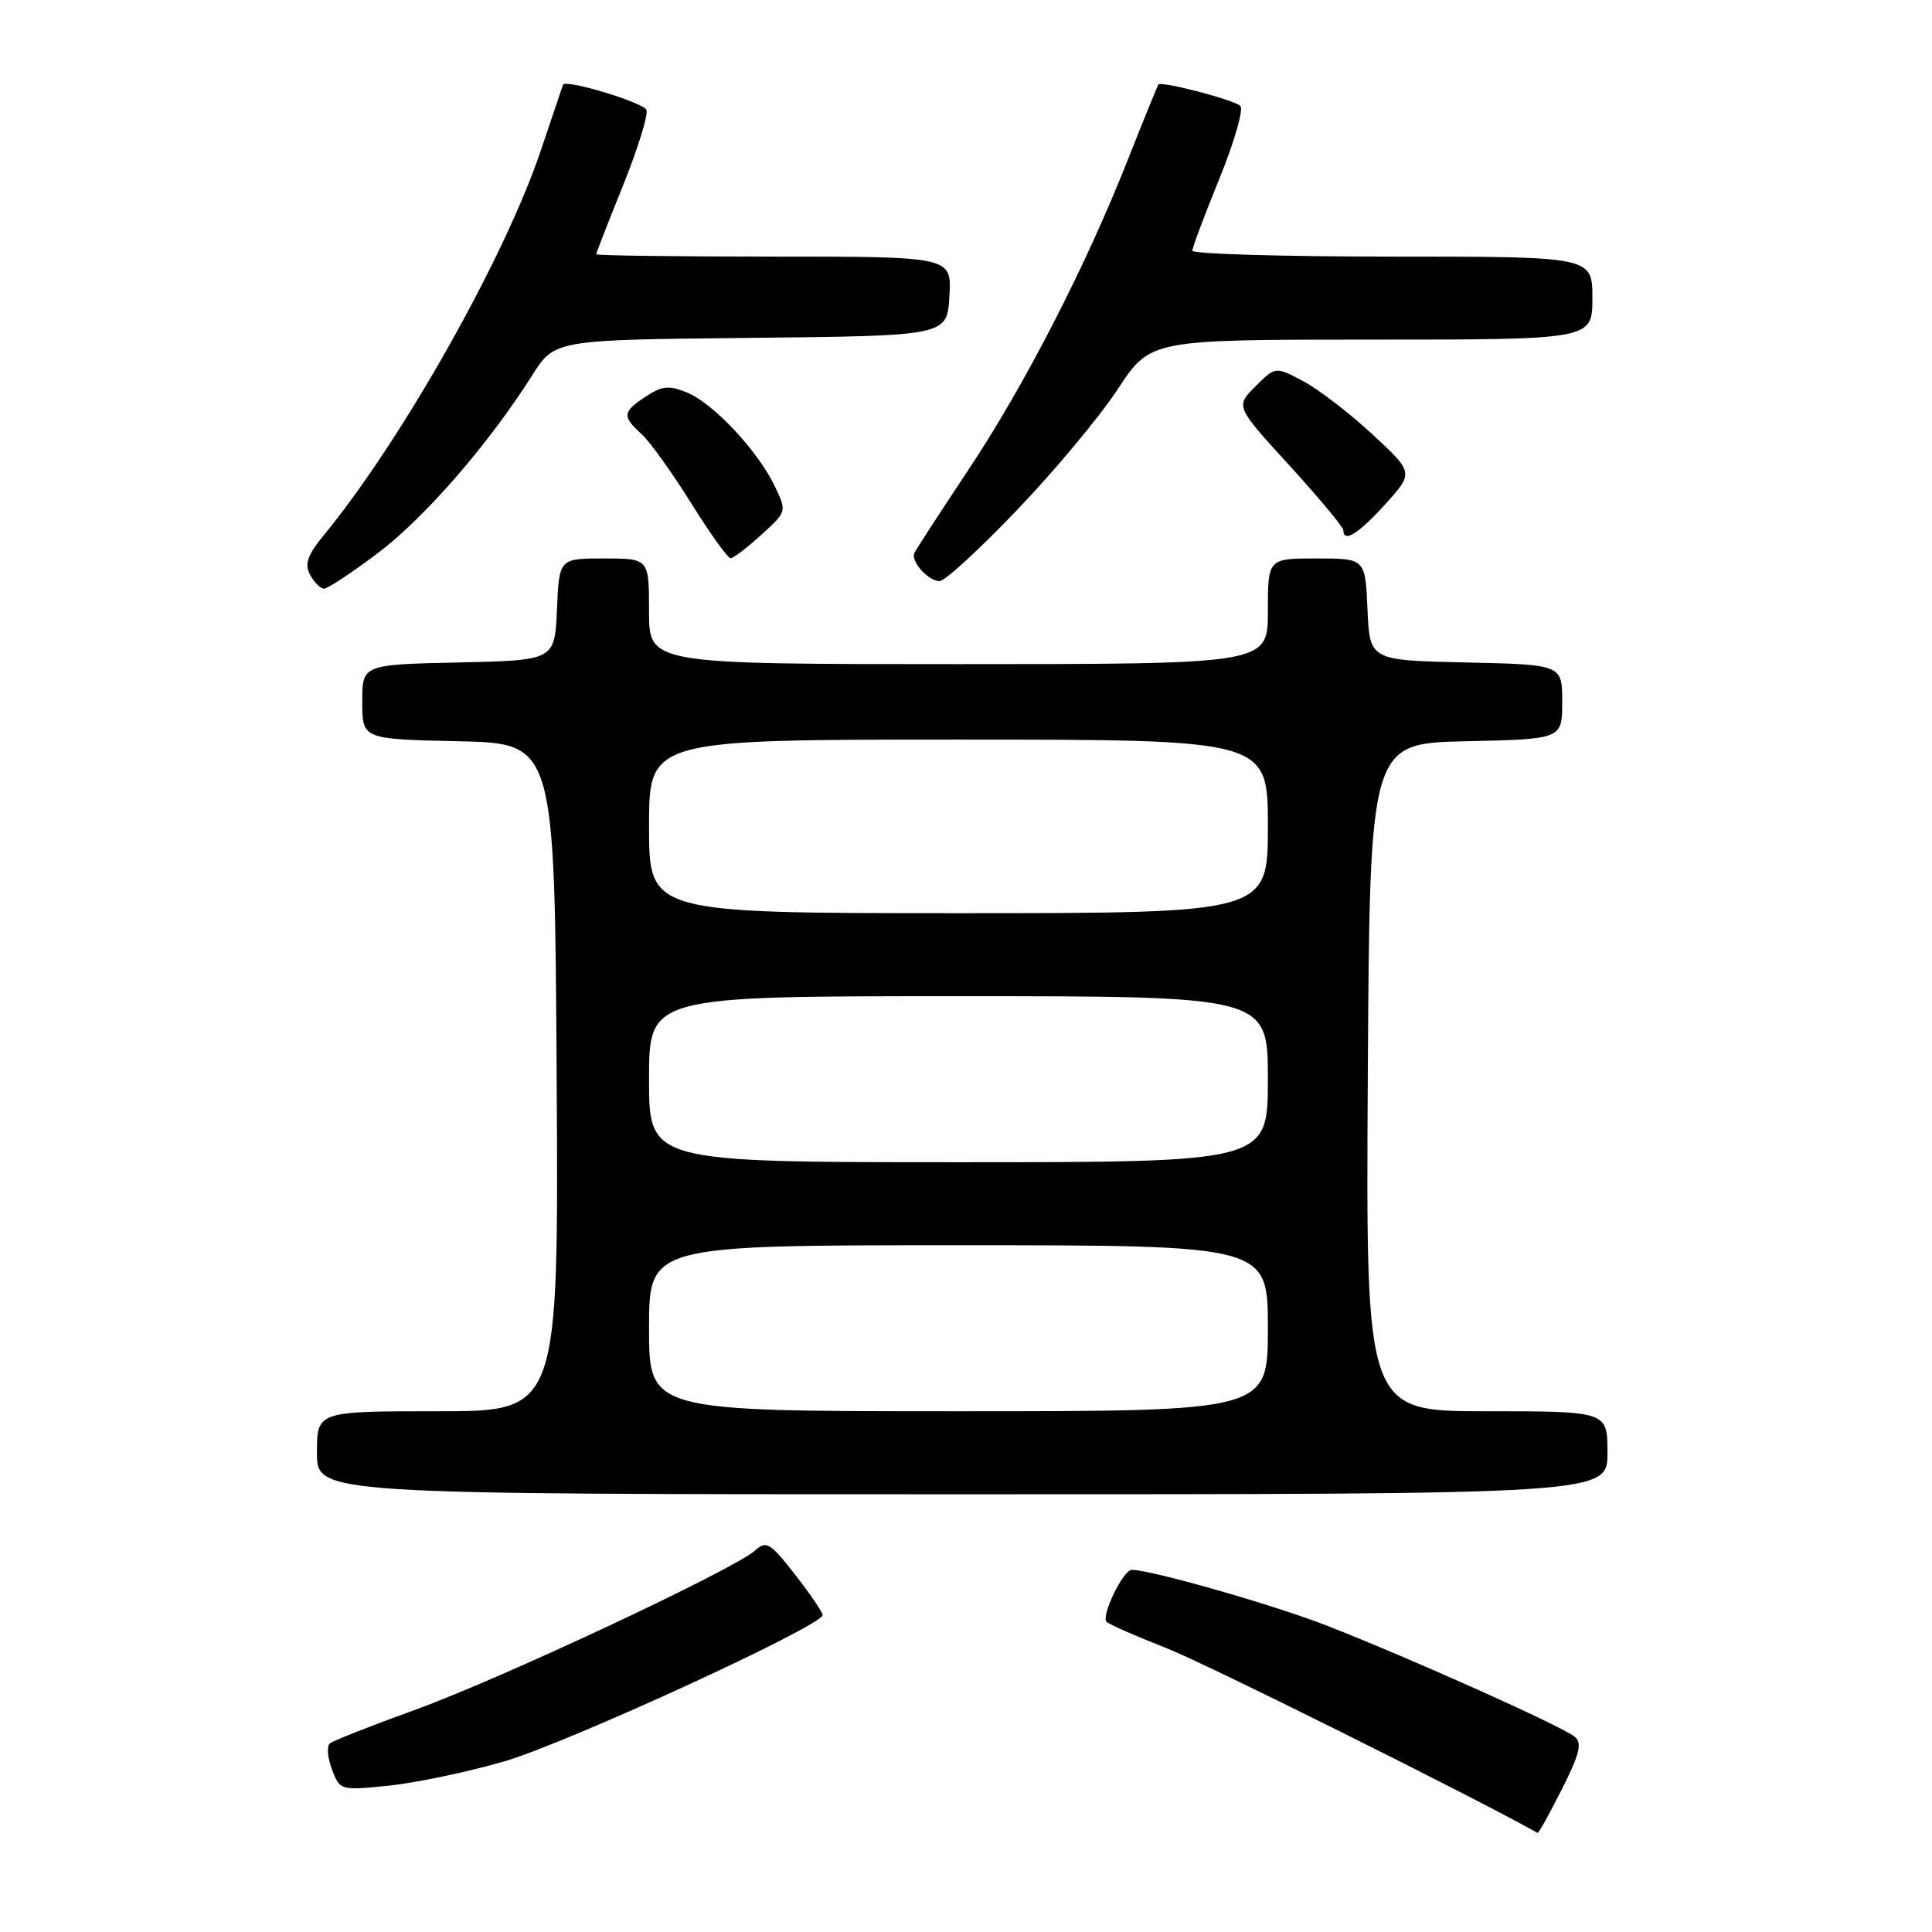 <?xml version="1.0" encoding="UTF-8" standalone="no"?>
<!DOCTYPE svg PUBLIC "-//W3C//DTD SVG 1.1//EN" "http://www.w3.org/Graphics/SVG/1.1/DTD/svg11.dtd" >
<svg xmlns="http://www.w3.org/2000/svg" xmlns:xlink="http://www.w3.org/1999/xlink" version="1.1" viewBox="0 0 256 256">
 <g >
 <path fill="currentColor"
d=" M 206.95 237.09 C 209.32 232.41 209.67 230.97 208.66 230.13 C 206.98 228.74 186.84 219.71 175.75 215.38 C 168.77 212.66 152.63 208.04 149.97 208.01 C 148.83 207.99 145.83 214.22 146.64 214.91 C 147.11 215.31 150.65 216.86 154.50 218.36 C 159.49 220.29 195.01 237.98 203.74 242.87 C 203.87 242.94 205.31 240.34 206.95 237.09 Z  M 66.73 233.42 C 75.04 231.02 109.00 215.42 109.00 214.00 C 109.00 213.63 107.36 211.22 105.35 208.64 C 102.05 204.41 101.54 204.10 100.05 205.45 C 97.29 207.95 66.18 222.53 55.00 226.56 C 49.22 228.65 44.15 230.65 43.71 231.01 C 43.28 231.38 43.40 232.93 43.99 234.47 C 45.04 237.24 45.12 237.26 51.50 236.61 C 55.05 236.25 61.90 234.81 66.73 233.42 Z  M 213.00 192.50 C 213.00 187.00 213.00 187.00 196.99 187.00 C 180.98 187.00 180.98 187.00 181.24 142.75 C 181.50 98.50 181.50 98.50 194.25 98.22 C 207.00 97.94 207.00 97.94 207.00 93.00 C 207.00 88.06 207.00 88.06 194.25 87.78 C 181.50 87.50 181.50 87.50 181.20 80.75 C 180.91 74.00 180.91 74.00 174.45 74.00 C 168.00 74.00 168.00 74.00 168.00 81.00 C 168.00 88.00 168.00 88.00 127.00 88.00 C 86.00 88.00 86.00 88.00 86.00 81.00 C 86.00 74.00 86.00 74.00 80.05 74.00 C 74.09 74.00 74.09 74.00 73.80 80.75 C 73.50 87.50 73.50 87.50 60.75 87.78 C 48.00 88.06 48.00 88.06 48.00 93.00 C 48.00 97.94 48.00 97.94 60.75 98.22 C 73.50 98.50 73.50 98.50 73.76 142.75 C 74.02 187.00 74.02 187.00 58.01 187.00 C 42.00 187.00 42.00 187.00 42.00 192.50 C 42.00 198.00 42.00 198.00 127.50 198.00 C 213.00 198.00 213.00 198.00 213.00 192.50 Z  M 50.04 73.31 C 56.22 68.66 64.75 58.85 70.50 49.76 C 73.49 45.03 73.49 45.03 99.49 44.77 C 125.50 44.50 125.50 44.50 125.80 39.25 C 126.10 34.00 126.10 34.00 102.55 34.00 C 89.60 34.00 79.00 33.86 79.00 33.69 C 79.00 33.53 80.60 29.42 82.56 24.57 C 84.51 19.71 85.91 15.21 85.66 14.57 C 85.28 13.58 74.90 10.45 74.60 11.23 C 74.55 11.38 73.21 15.32 71.64 20.00 C 66.85 34.22 53.20 58.40 42.91 70.91 C 40.73 73.57 40.32 74.73 41.09 76.16 C 41.63 77.17 42.46 78.00 42.94 78.00 C 43.41 78.00 46.61 75.89 50.04 73.31 Z  M 134.76 67.58 C 139.72 62.41 145.71 55.21 148.10 51.58 C 152.42 45.00 152.42 45.00 181.71 45.00 C 211.00 45.00 211.00 45.00 211.00 39.50 C 211.00 34.00 211.00 34.00 184.50 34.00 C 169.93 34.00 158.00 33.65 158.00 33.22 C 158.00 32.78 159.62 28.46 161.60 23.61 C 163.57 18.76 164.81 14.45 164.35 14.03 C 163.42 13.20 153.92 10.72 153.50 11.20 C 153.37 11.37 151.57 15.78 149.51 21.00 C 143.86 35.33 135.74 51.12 128.23 62.39 C 124.53 67.95 121.35 72.85 121.16 73.28 C 120.66 74.40 123.01 77.00 124.50 77.00 C 125.20 77.00 129.81 72.76 134.76 67.58 Z  M 100.88 70.86 C 104.26 67.80 104.26 67.78 102.67 64.44 C 100.46 59.79 94.55 53.47 91.08 52.03 C 88.66 51.03 87.76 51.11 85.59 52.53 C 82.48 54.57 82.41 55.15 84.98 57.49 C 86.08 58.47 89.03 62.59 91.56 66.64 C 94.08 70.69 96.45 73.99 96.82 73.97 C 97.19 73.95 99.02 72.56 100.88 70.86 Z  M 183.55 66.82 C 187.33 62.63 187.33 62.63 181.87 57.57 C 178.87 54.78 174.74 51.61 172.71 50.52 C 169.00 48.55 169.00 48.55 166.35 51.20 C 163.70 53.85 163.70 53.85 170.85 61.67 C 174.78 65.98 177.99 69.84 178.00 70.25 C 178.00 71.98 180.00 70.74 183.55 66.82 Z  M 86.00 176.00 C 86.00 165.00 86.00 165.00 127.00 165.00 C 168.00 165.00 168.00 165.00 168.00 176.00 C 168.00 187.00 168.00 187.00 127.00 187.00 C 86.00 187.00 86.00 187.00 86.00 176.00 Z  M 86.00 143.00 C 86.00 132.00 86.00 132.00 127.00 132.00 C 168.00 132.00 168.00 132.00 168.00 143.00 C 168.00 154.00 168.00 154.00 127.00 154.00 C 86.00 154.00 86.00 154.00 86.00 143.00 Z  M 86.00 109.50 C 86.00 98.00 86.00 98.00 127.00 98.00 C 168.00 98.00 168.00 98.00 168.00 109.50 C 168.00 121.00 168.00 121.00 127.00 121.00 C 86.00 121.00 86.00 121.00 86.00 109.50 Z "/>
</g>
</svg>
